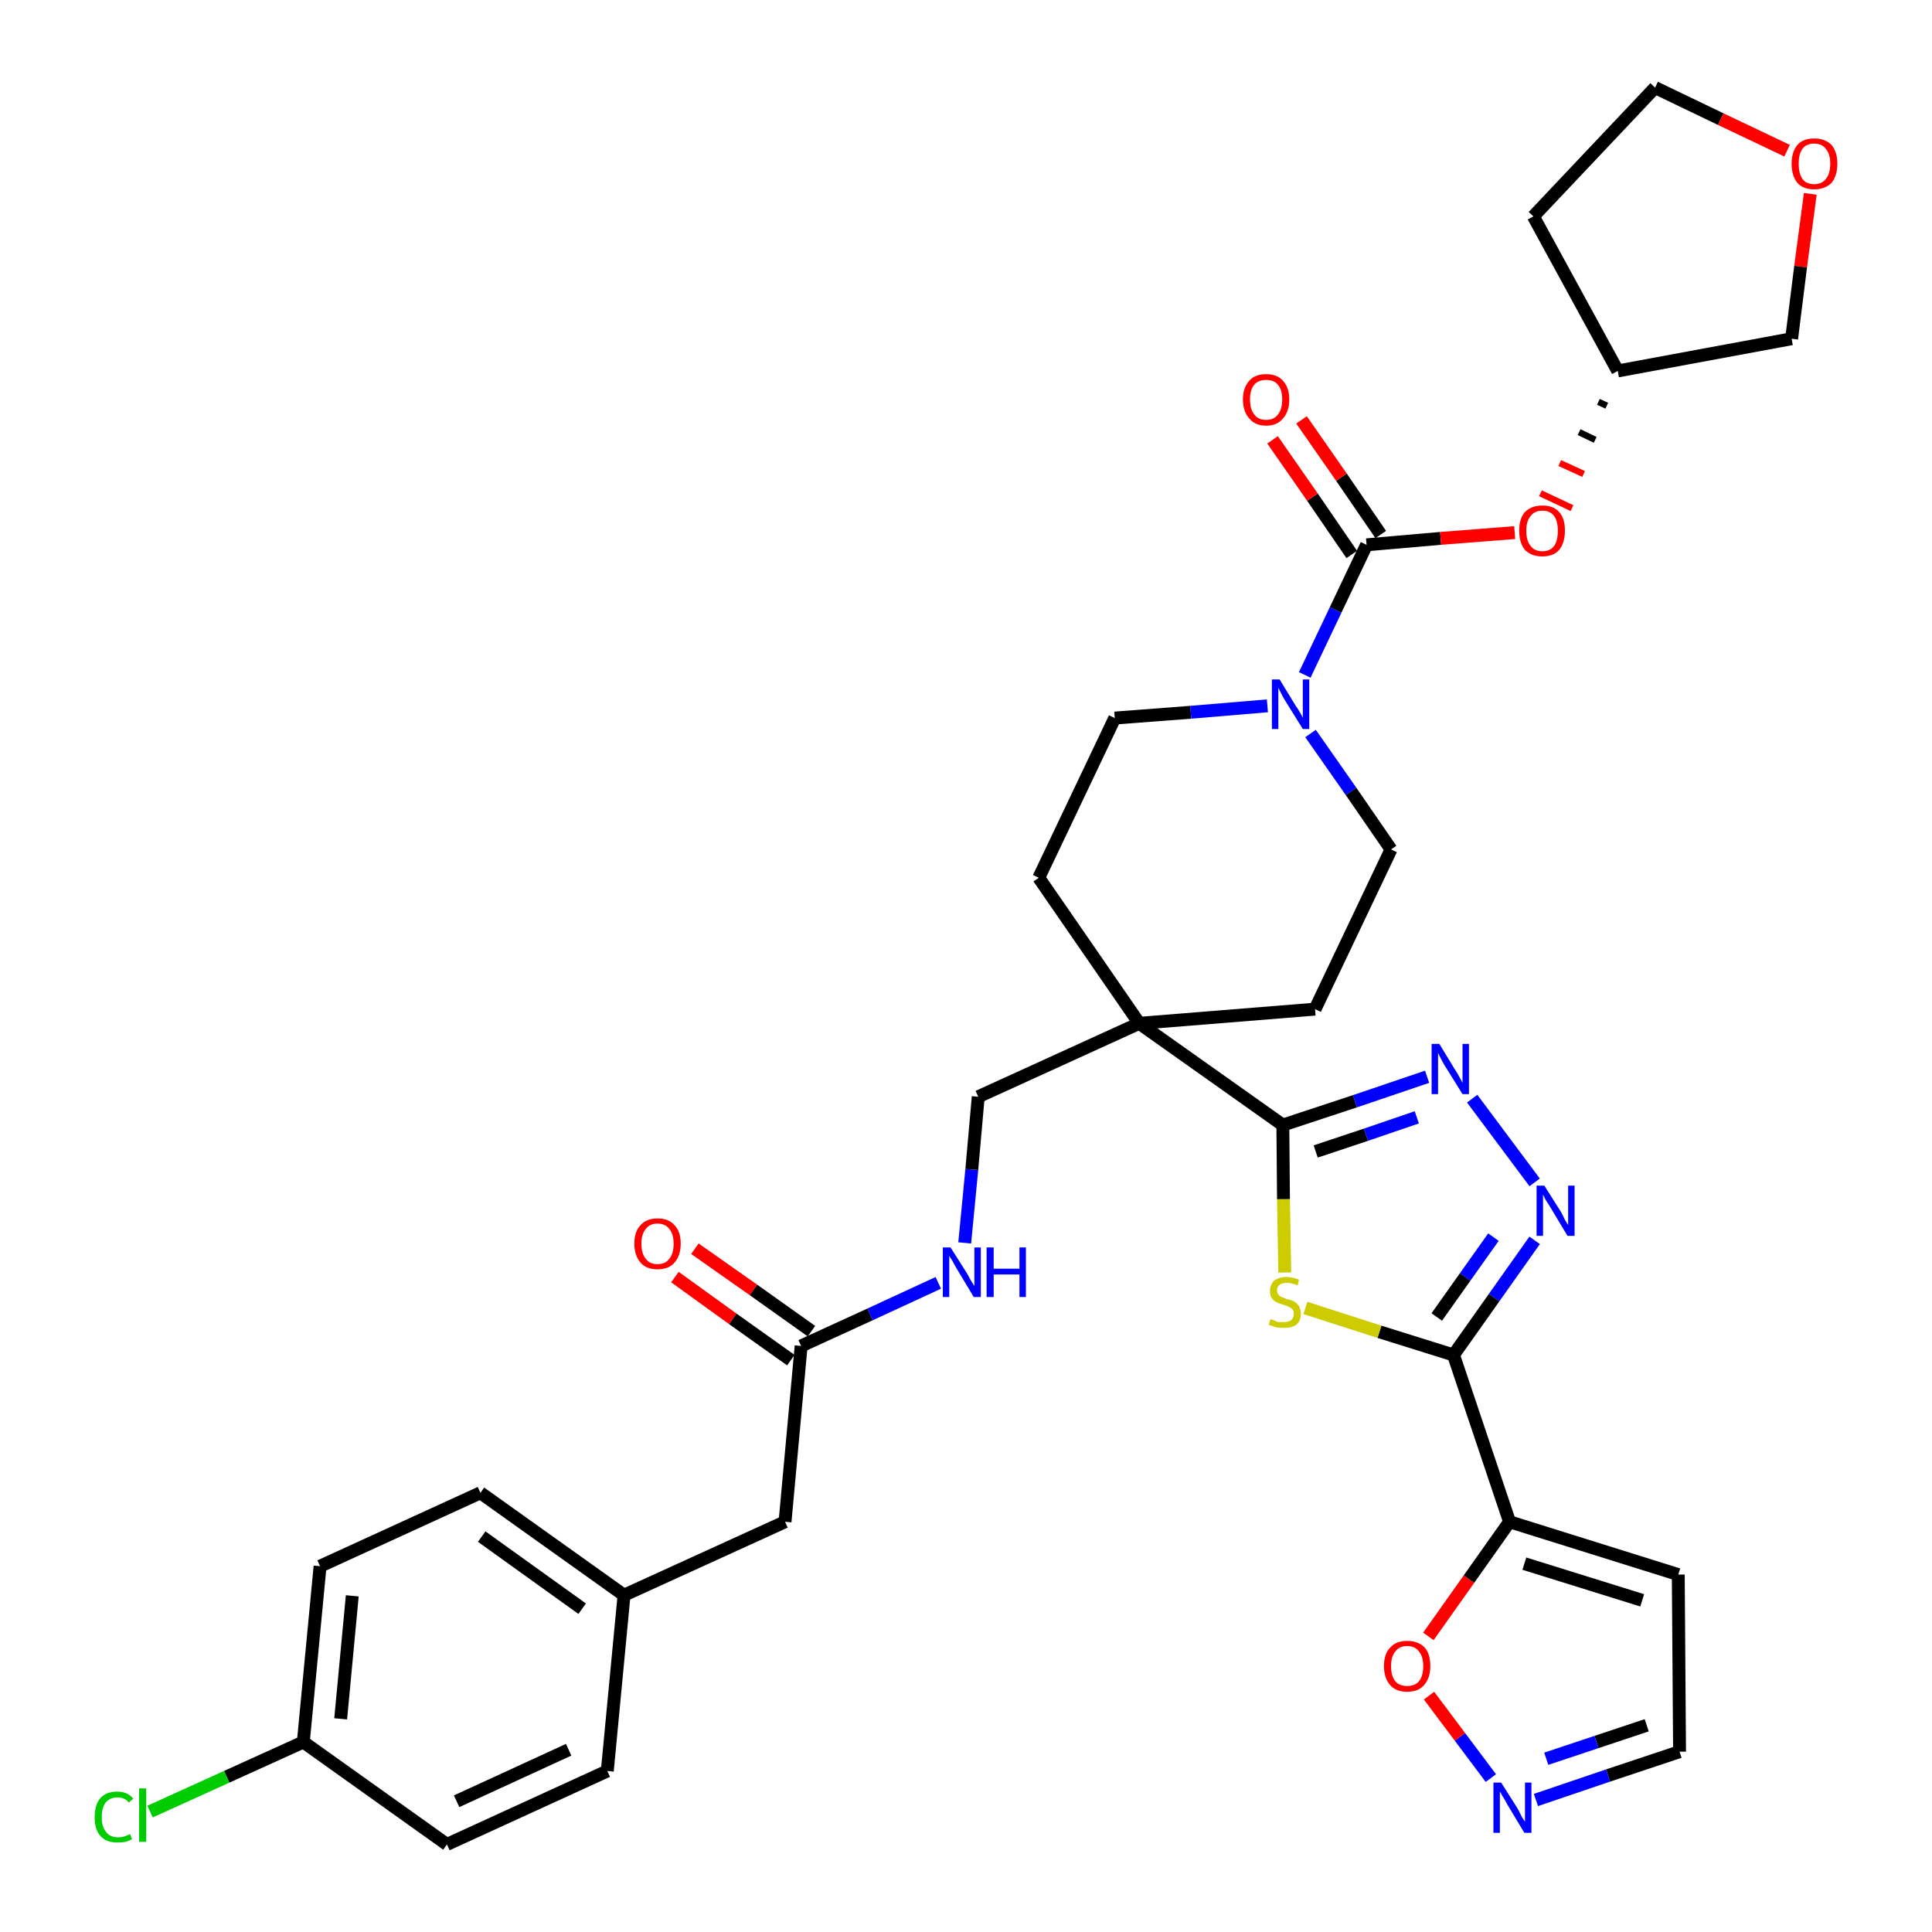 <?xml version='1.0' encoding='iso-8859-1'?>
<svg version='1.1' baseProfile='full'
              xmlns='http://www.w3.org/2000/svg'
                      xmlns:rdkit='http://www.rdkit.org/xml'
                      xmlns:xlink='http://www.w3.org/1999/xlink'
                  xml:space='preserve'
width='300px' height='300px' viewBox='0 0 300 300'>
<!-- END OF HEADER -->
<path class='bond-0 atom-0 atom-1' d='M 104.8,198.3 L 113.8,204.8' style='fill:none;fill-rule:evenodd;stroke:#FF0000;stroke-width:2.0px;stroke-linecap:butt;stroke-linejoin:miter;stroke-opacity:1' />
<path class='bond-0 atom-0 atom-1' d='M 113.8,204.8 L 122.8,211.2' style='fill:none;fill-rule:evenodd;stroke:#000000;stroke-width:2.0px;stroke-linecap:butt;stroke-linejoin:miter;stroke-opacity:1' />
<path class='bond-0 atom-0 atom-1' d='M 107.9,193.9 L 117.0,200.3' style='fill:none;fill-rule:evenodd;stroke:#FF0000;stroke-width:2.0px;stroke-linecap:butt;stroke-linejoin:miter;stroke-opacity:1' />
<path class='bond-0 atom-0 atom-1' d='M 117.0,200.3 L 126.0,206.7' style='fill:none;fill-rule:evenodd;stroke:#000000;stroke-width:2.0px;stroke-linecap:butt;stroke-linejoin:miter;stroke-opacity:1' />
<path class='bond-1 atom-1 atom-2' d='M 124.4,209.0 L 121.9,236.3' style='fill:none;fill-rule:evenodd;stroke:#000000;stroke-width:2.0px;stroke-linecap:butt;stroke-linejoin:miter;stroke-opacity:1' />
<path class='bond-9 atom-1 atom-10' d='M 124.4,209.0 L 135.1,204.1' style='fill:none;fill-rule:evenodd;stroke:#000000;stroke-width:2.0px;stroke-linecap:butt;stroke-linejoin:miter;stroke-opacity:1' />
<path class='bond-9 atom-1 atom-10' d='M 135.1,204.1 L 145.7,199.2' style='fill:none;fill-rule:evenodd;stroke:#0000FF;stroke-width:2.0px;stroke-linecap:butt;stroke-linejoin:miter;stroke-opacity:1' />
<path class='bond-2 atom-2 atom-3' d='M 121.9,236.3 L 96.9,247.7' style='fill:none;fill-rule:evenodd;stroke:#000000;stroke-width:2.0px;stroke-linecap:butt;stroke-linejoin:miter;stroke-opacity:1' />
<path class='bond-3 atom-3 atom-4' d='M 96.9,247.7 L 74.6,231.8' style='fill:none;fill-rule:evenodd;stroke:#000000;stroke-width:2.0px;stroke-linecap:butt;stroke-linejoin:miter;stroke-opacity:1' />
<path class='bond-3 atom-3 atom-4' d='M 90.4,249.8 L 74.8,238.6' style='fill:none;fill-rule:evenodd;stroke:#000000;stroke-width:2.0px;stroke-linecap:butt;stroke-linejoin:miter;stroke-opacity:1' />
<path class='bond-35 atom-9 atom-3' d='M 94.3,275.0 L 96.9,247.7' style='fill:none;fill-rule:evenodd;stroke:#000000;stroke-width:2.0px;stroke-linecap:butt;stroke-linejoin:miter;stroke-opacity:1' />
<path class='bond-4 atom-4 atom-5' d='M 74.6,231.8 L 49.7,243.2' style='fill:none;fill-rule:evenodd;stroke:#000000;stroke-width:2.0px;stroke-linecap:butt;stroke-linejoin:miter;stroke-opacity:1' />
<path class='bond-5 atom-5 atom-6' d='M 49.7,243.2 L 47.1,270.5' style='fill:none;fill-rule:evenodd;stroke:#000000;stroke-width:2.0px;stroke-linecap:butt;stroke-linejoin:miter;stroke-opacity:1' />
<path class='bond-5 atom-5 atom-6' d='M 54.7,247.8 L 52.9,266.9' style='fill:none;fill-rule:evenodd;stroke:#000000;stroke-width:2.0px;stroke-linecap:butt;stroke-linejoin:miter;stroke-opacity:1' />
<path class='bond-6 atom-6 atom-7' d='M 47.1,270.5 L 35.2,275.9' style='fill:none;fill-rule:evenodd;stroke:#000000;stroke-width:2.0px;stroke-linecap:butt;stroke-linejoin:miter;stroke-opacity:1' />
<path class='bond-6 atom-6 atom-7' d='M 35.2,275.9 L 23.3,281.3' style='fill:none;fill-rule:evenodd;stroke:#00CC00;stroke-width:2.0px;stroke-linecap:butt;stroke-linejoin:miter;stroke-opacity:1' />
<path class='bond-7 atom-6 atom-8' d='M 47.1,270.5 L 69.4,286.4' style='fill:none;fill-rule:evenodd;stroke:#000000;stroke-width:2.0px;stroke-linecap:butt;stroke-linejoin:miter;stroke-opacity:1' />
<path class='bond-8 atom-8 atom-9' d='M 69.4,286.4 L 94.3,275.0' style='fill:none;fill-rule:evenodd;stroke:#000000;stroke-width:2.0px;stroke-linecap:butt;stroke-linejoin:miter;stroke-opacity:1' />
<path class='bond-8 atom-8 atom-9' d='M 70.9,279.7 L 88.3,271.7' style='fill:none;fill-rule:evenodd;stroke:#000000;stroke-width:2.0px;stroke-linecap:butt;stroke-linejoin:miter;stroke-opacity:1' />
<path class='bond-10 atom-10 atom-11' d='M 149.8,193.0 L 150.9,181.6' style='fill:none;fill-rule:evenodd;stroke:#0000FF;stroke-width:2.0px;stroke-linecap:butt;stroke-linejoin:miter;stroke-opacity:1' />
<path class='bond-10 atom-10 atom-11' d='M 150.9,181.6 L 151.9,170.3' style='fill:none;fill-rule:evenodd;stroke:#000000;stroke-width:2.0px;stroke-linecap:butt;stroke-linejoin:miter;stroke-opacity:1' />
<path class='bond-11 atom-11 atom-12' d='M 151.9,170.3 L 176.9,158.9' style='fill:none;fill-rule:evenodd;stroke:#000000;stroke-width:2.0px;stroke-linecap:butt;stroke-linejoin:miter;stroke-opacity:1' />
<path class='bond-12 atom-12 atom-13' d='M 176.9,158.9 L 199.2,174.7' style='fill:none;fill-rule:evenodd;stroke:#000000;stroke-width:2.0px;stroke-linecap:butt;stroke-linejoin:miter;stroke-opacity:1' />
<path class='bond-22 atom-12 atom-23' d='M 176.9,158.9 L 161.3,136.3' style='fill:none;fill-rule:evenodd;stroke:#000000;stroke-width:2.0px;stroke-linecap:butt;stroke-linejoin:miter;stroke-opacity:1' />
<path class='bond-36 atom-35 atom-12' d='M 204.2,156.7 L 176.9,158.9' style='fill:none;fill-rule:evenodd;stroke:#000000;stroke-width:2.0px;stroke-linecap:butt;stroke-linejoin:miter;stroke-opacity:1' />
<path class='bond-13 atom-13 atom-14' d='M 199.2,174.7 L 210.4,171.0' style='fill:none;fill-rule:evenodd;stroke:#000000;stroke-width:2.0px;stroke-linecap:butt;stroke-linejoin:miter;stroke-opacity:1' />
<path class='bond-13 atom-13 atom-14' d='M 210.4,171.0 L 221.6,167.2' style='fill:none;fill-rule:evenodd;stroke:#0000FF;stroke-width:2.0px;stroke-linecap:butt;stroke-linejoin:miter;stroke-opacity:1' />
<path class='bond-13 atom-13 atom-14' d='M 204.3,178.8 L 212.1,176.2' style='fill:none;fill-rule:evenodd;stroke:#000000;stroke-width:2.0px;stroke-linecap:butt;stroke-linejoin:miter;stroke-opacity:1' />
<path class='bond-13 atom-13 atom-14' d='M 212.1,176.2 L 220.0,173.5' style='fill:none;fill-rule:evenodd;stroke:#0000FF;stroke-width:2.0px;stroke-linecap:butt;stroke-linejoin:miter;stroke-opacity:1' />
<path class='bond-37 atom-22 atom-13' d='M 199.5,197.6 L 199.3,186.2' style='fill:none;fill-rule:evenodd;stroke:#CCCC00;stroke-width:2.0px;stroke-linecap:butt;stroke-linejoin:miter;stroke-opacity:1' />
<path class='bond-37 atom-22 atom-13' d='M 199.3,186.2 L 199.2,174.7' style='fill:none;fill-rule:evenodd;stroke:#000000;stroke-width:2.0px;stroke-linecap:butt;stroke-linejoin:miter;stroke-opacity:1' />
<path class='bond-14 atom-14 atom-15' d='M 228.6,170.6 L 238.3,183.6' style='fill:none;fill-rule:evenodd;stroke:#0000FF;stroke-width:2.0px;stroke-linecap:butt;stroke-linejoin:miter;stroke-opacity:1' />
<path class='bond-15 atom-15 atom-16' d='M 238.3,192.6 L 232.0,201.5' style='fill:none;fill-rule:evenodd;stroke:#0000FF;stroke-width:2.0px;stroke-linecap:butt;stroke-linejoin:miter;stroke-opacity:1' />
<path class='bond-15 atom-15 atom-16' d='M 232.0,201.5 L 225.7,210.4' style='fill:none;fill-rule:evenodd;stroke:#000000;stroke-width:2.0px;stroke-linecap:butt;stroke-linejoin:miter;stroke-opacity:1' />
<path class='bond-15 atom-15 atom-16' d='M 231.9,192.1 L 227.5,198.3' style='fill:none;fill-rule:evenodd;stroke:#0000FF;stroke-width:2.0px;stroke-linecap:butt;stroke-linejoin:miter;stroke-opacity:1' />
<path class='bond-15 atom-15 atom-16' d='M 227.5,198.3 L 223.1,204.5' style='fill:none;fill-rule:evenodd;stroke:#000000;stroke-width:2.0px;stroke-linecap:butt;stroke-linejoin:miter;stroke-opacity:1' />
<path class='bond-16 atom-16 atom-17' d='M 225.7,210.4 L 234.4,236.3' style='fill:none;fill-rule:evenodd;stroke:#000000;stroke-width:2.0px;stroke-linecap:butt;stroke-linejoin:miter;stroke-opacity:1' />
<path class='bond-21 atom-16 atom-22' d='M 225.7,210.4 L 214.2,206.8' style='fill:none;fill-rule:evenodd;stroke:#000000;stroke-width:2.0px;stroke-linecap:butt;stroke-linejoin:miter;stroke-opacity:1' />
<path class='bond-21 atom-16 atom-22' d='M 214.2,206.8 L 202.7,203.1' style='fill:none;fill-rule:evenodd;stroke:#CCCC00;stroke-width:2.0px;stroke-linecap:butt;stroke-linejoin:miter;stroke-opacity:1' />
<path class='bond-17 atom-17 atom-18' d='M 234.4,236.3 L 260.6,244.5' style='fill:none;fill-rule:evenodd;stroke:#000000;stroke-width:2.0px;stroke-linecap:butt;stroke-linejoin:miter;stroke-opacity:1' />
<path class='bond-17 atom-17 atom-18' d='M 236.7,242.8 L 255.0,248.5' style='fill:none;fill-rule:evenodd;stroke:#000000;stroke-width:2.0px;stroke-linecap:butt;stroke-linejoin:miter;stroke-opacity:1' />
<path class='bond-39 atom-21 atom-17' d='M 221.8,254.1 L 228.1,245.2' style='fill:none;fill-rule:evenodd;stroke:#FF0000;stroke-width:2.0px;stroke-linecap:butt;stroke-linejoin:miter;stroke-opacity:1' />
<path class='bond-39 atom-21 atom-17' d='M 228.1,245.2 L 234.4,236.3' style='fill:none;fill-rule:evenodd;stroke:#000000;stroke-width:2.0px;stroke-linecap:butt;stroke-linejoin:miter;stroke-opacity:1' />
<path class='bond-18 atom-18 atom-19' d='M 260.6,244.5 L 260.8,272.0' style='fill:none;fill-rule:evenodd;stroke:#000000;stroke-width:2.0px;stroke-linecap:butt;stroke-linejoin:miter;stroke-opacity:1' />
<path class='bond-19 atom-19 atom-20' d='M 260.8,272.0 L 249.7,275.7' style='fill:none;fill-rule:evenodd;stroke:#000000;stroke-width:2.0px;stroke-linecap:butt;stroke-linejoin:miter;stroke-opacity:1' />
<path class='bond-19 atom-19 atom-20' d='M 249.7,275.7 L 238.5,279.5' style='fill:none;fill-rule:evenodd;stroke:#0000FF;stroke-width:2.0px;stroke-linecap:butt;stroke-linejoin:miter;stroke-opacity:1' />
<path class='bond-19 atom-19 atom-20' d='M 255.7,267.9 L 247.9,270.5' style='fill:none;fill-rule:evenodd;stroke:#000000;stroke-width:2.0px;stroke-linecap:butt;stroke-linejoin:miter;stroke-opacity:1' />
<path class='bond-19 atom-19 atom-20' d='M 247.9,270.5 L 240.1,273.1' style='fill:none;fill-rule:evenodd;stroke:#0000FF;stroke-width:2.0px;stroke-linecap:butt;stroke-linejoin:miter;stroke-opacity:1' />
<path class='bond-20 atom-20 atom-21' d='M 231.5,276.1 L 226.7,269.7' style='fill:none;fill-rule:evenodd;stroke:#0000FF;stroke-width:2.0px;stroke-linecap:butt;stroke-linejoin:miter;stroke-opacity:1' />
<path class='bond-20 atom-20 atom-21' d='M 226.7,269.7 L 221.9,263.3' style='fill:none;fill-rule:evenodd;stroke:#FF0000;stroke-width:2.0px;stroke-linecap:butt;stroke-linejoin:miter;stroke-opacity:1' />
<path class='bond-23 atom-23 atom-24' d='M 161.3,136.3 L 173.1,111.5' style='fill:none;fill-rule:evenodd;stroke:#000000;stroke-width:2.0px;stroke-linecap:butt;stroke-linejoin:miter;stroke-opacity:1' />
<path class='bond-24 atom-24 atom-25' d='M 173.1,111.5 L 184.9,110.6' style='fill:none;fill-rule:evenodd;stroke:#000000;stroke-width:2.0px;stroke-linecap:butt;stroke-linejoin:miter;stroke-opacity:1' />
<path class='bond-24 atom-24 atom-25' d='M 184.9,110.6 L 196.8,109.6' style='fill:none;fill-rule:evenodd;stroke:#0000FF;stroke-width:2.0px;stroke-linecap:butt;stroke-linejoin:miter;stroke-opacity:1' />
<path class='bond-25 atom-25 atom-26' d='M 202.6,104.8 L 207.4,94.7' style='fill:none;fill-rule:evenodd;stroke:#0000FF;stroke-width:2.0px;stroke-linecap:butt;stroke-linejoin:miter;stroke-opacity:1' />
<path class='bond-25 atom-25 atom-26' d='M 207.4,94.7 L 212.2,84.6' style='fill:none;fill-rule:evenodd;stroke:#000000;stroke-width:2.0px;stroke-linecap:butt;stroke-linejoin:miter;stroke-opacity:1' />
<path class='bond-33 atom-25 atom-34' d='M 203.5,113.9 L 209.8,122.9' style='fill:none;fill-rule:evenodd;stroke:#0000FF;stroke-width:2.0px;stroke-linecap:butt;stroke-linejoin:miter;stroke-opacity:1' />
<path class='bond-33 atom-25 atom-34' d='M 209.8,122.9 L 216.0,131.9' style='fill:none;fill-rule:evenodd;stroke:#000000;stroke-width:2.0px;stroke-linecap:butt;stroke-linejoin:miter;stroke-opacity:1' />
<path class='bond-26 atom-26 atom-27' d='M 214.4,83.0 L 208.3,74.1' style='fill:none;fill-rule:evenodd;stroke:#000000;stroke-width:2.0px;stroke-linecap:butt;stroke-linejoin:miter;stroke-opacity:1' />
<path class='bond-26 atom-26 atom-27' d='M 208.3,74.1 L 202.1,65.2' style='fill:none;fill-rule:evenodd;stroke:#FF0000;stroke-width:2.0px;stroke-linecap:butt;stroke-linejoin:miter;stroke-opacity:1' />
<path class='bond-26 atom-26 atom-27' d='M 209.9,86.1 L 203.8,77.2' style='fill:none;fill-rule:evenodd;stroke:#000000;stroke-width:2.0px;stroke-linecap:butt;stroke-linejoin:miter;stroke-opacity:1' />
<path class='bond-26 atom-26 atom-27' d='M 203.8,77.2 L 197.6,68.3' style='fill:none;fill-rule:evenodd;stroke:#FF0000;stroke-width:2.0px;stroke-linecap:butt;stroke-linejoin:miter;stroke-opacity:1' />
<path class='bond-27 atom-26 atom-28' d='M 212.2,84.6 L 223.7,83.6' style='fill:none;fill-rule:evenodd;stroke:#000000;stroke-width:2.0px;stroke-linecap:butt;stroke-linejoin:miter;stroke-opacity:1' />
<path class='bond-27 atom-26 atom-28' d='M 223.7,83.6 L 235.2,82.7' style='fill:none;fill-rule:evenodd;stroke:#FF0000;stroke-width:2.0px;stroke-linecap:butt;stroke-linejoin:miter;stroke-opacity:1' />
<path class='bond-28 atom-29 atom-28' d='M 248.2,62.4 L 249.5,63.0' style='fill:none;fill-rule:evenodd;stroke:#000000;stroke-width:1.0px;stroke-linecap:butt;stroke-linejoin:miter;stroke-opacity:1' />
<path class='bond-28 atom-29 atom-28' d='M 245.2,67.1 L 247.7,68.3' style='fill:none;fill-rule:evenodd;stroke:#000000;stroke-width:1.0px;stroke-linecap:butt;stroke-linejoin:miter;stroke-opacity:1' />
<path class='bond-28 atom-29 atom-28' d='M 242.2,71.9 L 245.9,73.6' style='fill:none;fill-rule:evenodd;stroke:#FF0000;stroke-width:1.0px;stroke-linecap:butt;stroke-linejoin:miter;stroke-opacity:1' />
<path class='bond-28 atom-29 atom-28' d='M 239.2,76.6 L 244.1,78.9' style='fill:none;fill-rule:evenodd;stroke:#FF0000;stroke-width:1.0px;stroke-linecap:butt;stroke-linejoin:miter;stroke-opacity:1' />
<path class='bond-29 atom-29 atom-30' d='M 251.2,57.6 L 238.1,33.6' style='fill:none;fill-rule:evenodd;stroke:#000000;stroke-width:2.0px;stroke-linecap:butt;stroke-linejoin:miter;stroke-opacity:1' />
<path class='bond-38 atom-33 atom-29' d='M 278.2,52.6 L 251.2,57.6' style='fill:none;fill-rule:evenodd;stroke:#000000;stroke-width:2.0px;stroke-linecap:butt;stroke-linejoin:miter;stroke-opacity:1' />
<path class='bond-30 atom-30 atom-31' d='M 238.1,33.6 L 257.0,13.6' style='fill:none;fill-rule:evenodd;stroke:#000000;stroke-width:2.0px;stroke-linecap:butt;stroke-linejoin:miter;stroke-opacity:1' />
<path class='bond-31 atom-31 atom-32' d='M 257.0,13.6 L 267.2,18.5' style='fill:none;fill-rule:evenodd;stroke:#000000;stroke-width:2.0px;stroke-linecap:butt;stroke-linejoin:miter;stroke-opacity:1' />
<path class='bond-31 atom-31 atom-32' d='M 267.2,18.5 L 277.5,23.4' style='fill:none;fill-rule:evenodd;stroke:#FF0000;stroke-width:2.0px;stroke-linecap:butt;stroke-linejoin:miter;stroke-opacity:1' />
<path class='bond-32 atom-32 atom-33' d='M 281.1,30.1 L 279.6,41.4' style='fill:none;fill-rule:evenodd;stroke:#FF0000;stroke-width:2.0px;stroke-linecap:butt;stroke-linejoin:miter;stroke-opacity:1' />
<path class='bond-32 atom-32 atom-33' d='M 279.6,41.4 L 278.2,52.6' style='fill:none;fill-rule:evenodd;stroke:#000000;stroke-width:2.0px;stroke-linecap:butt;stroke-linejoin:miter;stroke-opacity:1' />
<path class='bond-34 atom-34 atom-35' d='M 216.0,131.9 L 204.2,156.7' style='fill:none;fill-rule:evenodd;stroke:#000000;stroke-width:2.0px;stroke-linecap:butt;stroke-linejoin:miter;stroke-opacity:1' />
<path  class='atom-0' d='M 98.5 193.1
Q 98.5 191.2, 99.5 190.2
Q 100.4 189.2, 102.1 189.2
Q 103.8 189.2, 104.7 190.2
Q 105.7 191.2, 105.7 193.1
Q 105.7 195.0, 104.7 196.1
Q 103.8 197.1, 102.1 197.1
Q 100.4 197.1, 99.5 196.1
Q 98.5 195.0, 98.5 193.1
M 102.1 196.3
Q 103.3 196.3, 103.9 195.5
Q 104.6 194.7, 104.6 193.1
Q 104.6 191.6, 103.9 190.8
Q 103.3 190.0, 102.1 190.0
Q 100.9 190.0, 100.3 190.8
Q 99.6 191.6, 99.6 193.1
Q 99.6 194.7, 100.3 195.5
Q 100.9 196.3, 102.1 196.3
' fill='#FF0000'/>
<path  class='atom-7' d='M 14.7 282.2
Q 14.7 280.2, 15.6 279.2
Q 16.5 278.2, 18.2 278.2
Q 19.8 278.2, 20.7 279.3
L 20.0 279.9
Q 19.4 279.1, 18.2 279.1
Q 17.1 279.1, 16.4 279.9
Q 15.8 280.7, 15.8 282.2
Q 15.8 283.7, 16.5 284.5
Q 17.1 285.3, 18.4 285.3
Q 19.2 285.3, 20.2 284.8
L 20.5 285.6
Q 20.1 285.8, 19.5 286.0
Q 18.9 286.1, 18.2 286.1
Q 16.5 286.1, 15.6 285.1
Q 14.7 284.1, 14.7 282.2
' fill='#00CC00'/>
<path  class='atom-7' d='M 21.6 277.7
L 22.7 277.7
L 22.7 286.0
L 21.6 286.0
L 21.6 277.7
' fill='#00CC00'/>
<path  class='atom-10' d='M 147.6 193.7
L 150.2 197.8
Q 150.4 198.2, 150.8 198.9
Q 151.3 199.7, 151.3 199.7
L 151.3 193.7
L 152.3 193.7
L 152.3 201.4
L 151.2 201.4
L 148.5 196.9
Q 148.2 196.4, 147.9 195.8
Q 147.5 195.2, 147.4 195.0
L 147.4 201.4
L 146.4 201.4
L 146.4 193.7
L 147.6 193.7
' fill='#0000FF'/>
<path  class='atom-10' d='M 153.2 193.7
L 154.3 193.7
L 154.3 197.0
L 158.3 197.0
L 158.3 193.7
L 159.3 193.7
L 159.3 201.4
L 158.3 201.4
L 158.3 197.9
L 154.3 197.9
L 154.3 201.4
L 153.2 201.4
L 153.2 193.7
' fill='#0000FF'/>
<path  class='atom-14' d='M 223.5 162.1
L 226.0 166.2
Q 226.3 166.6, 226.7 167.4
Q 227.1 168.1, 227.1 168.2
L 227.1 162.1
L 228.1 162.1
L 228.1 169.9
L 227.1 169.9
L 224.3 165.4
Q 224.0 164.9, 223.7 164.3
Q 223.4 163.7, 223.3 163.5
L 223.3 169.9
L 222.3 169.9
L 222.3 162.1
L 223.5 162.1
' fill='#0000FF'/>
<path  class='atom-15' d='M 239.8 184.1
L 242.4 188.2
Q 242.6 188.6, 243.0 189.4
Q 243.4 190.1, 243.5 190.2
L 243.5 184.1
L 244.5 184.1
L 244.5 191.9
L 243.4 191.9
L 240.7 187.4
Q 240.4 186.9, 240.0 186.3
Q 239.7 185.7, 239.6 185.5
L 239.6 191.9
L 238.6 191.9
L 238.6 184.1
L 239.8 184.1
' fill='#0000FF'/>
<path  class='atom-20' d='M 233.1 276.8
L 235.7 280.9
Q 235.9 281.3, 236.3 282.1
Q 236.7 282.8, 236.8 282.8
L 236.8 276.8
L 237.8 276.8
L 237.8 284.6
L 236.7 284.6
L 234.0 280.1
Q 233.7 279.5, 233.3 278.9
Q 233.0 278.3, 232.9 278.2
L 232.9 284.6
L 231.9 284.6
L 231.9 276.8
L 233.1 276.8
' fill='#0000FF'/>
<path  class='atom-21' d='M 214.9 258.7
Q 214.9 256.8, 215.9 255.8
Q 216.8 254.8, 218.5 254.8
Q 220.2 254.8, 221.2 255.8
Q 222.1 256.8, 222.1 258.7
Q 222.1 260.6, 221.1 261.7
Q 220.2 262.7, 218.5 262.7
Q 216.8 262.7, 215.9 261.7
Q 214.9 260.6, 214.9 258.7
M 218.5 261.8
Q 219.7 261.8, 220.3 261.1
Q 221.0 260.3, 221.0 258.7
Q 221.0 257.2, 220.3 256.4
Q 219.7 255.6, 218.5 255.6
Q 217.3 255.6, 216.7 256.4
Q 216.0 257.2, 216.0 258.7
Q 216.0 260.3, 216.7 261.1
Q 217.3 261.8, 218.5 261.8
' fill='#FF0000'/>
<path  class='atom-22' d='M 197.3 204.8
Q 197.4 204.9, 197.8 205.0
Q 198.1 205.2, 198.5 205.3
Q 198.9 205.3, 199.3 205.3
Q 200.0 205.3, 200.5 205.0
Q 200.9 204.6, 200.9 204.0
Q 200.9 203.6, 200.7 203.3
Q 200.5 203.1, 200.1 202.9
Q 199.8 202.8, 199.3 202.6
Q 198.6 202.4, 198.2 202.2
Q 197.8 202.0, 197.5 201.6
Q 197.2 201.2, 197.2 200.5
Q 197.2 199.5, 197.8 198.9
Q 198.5 198.3, 199.8 198.3
Q 200.7 198.3, 201.7 198.7
L 201.5 199.6
Q 200.6 199.2, 199.8 199.2
Q 199.1 199.2, 198.7 199.5
Q 198.3 199.8, 198.3 200.3
Q 198.3 200.8, 198.5 201.0
Q 198.7 201.3, 199.0 201.4
Q 199.3 201.5, 199.8 201.7
Q 200.6 201.9, 201.0 202.1
Q 201.4 202.4, 201.7 202.8
Q 202.0 203.3, 202.0 204.0
Q 202.0 205.1, 201.3 205.7
Q 200.6 206.2, 199.4 206.2
Q 198.7 206.2, 198.1 206.1
Q 197.6 205.9, 197.0 205.7
L 197.3 204.8
' fill='#CCCC00'/>
<path  class='atom-25' d='M 198.7 105.5
L 201.2 109.6
Q 201.5 110.0, 201.9 110.7
Q 202.3 111.4, 202.3 111.5
L 202.3 105.5
L 203.3 105.5
L 203.3 113.2
L 202.3 113.2
L 199.5 108.7
Q 199.2 108.2, 198.9 107.6
Q 198.6 107.0, 198.5 106.8
L 198.5 113.2
L 197.5 113.2
L 197.5 105.5
L 198.7 105.5
' fill='#0000FF'/>
<path  class='atom-27' d='M 193.0 62.0
Q 193.0 60.2, 194.0 59.1
Q 194.9 58.1, 196.6 58.1
Q 198.3 58.1, 199.2 59.1
Q 200.2 60.2, 200.2 62.0
Q 200.2 63.9, 199.2 65.0
Q 198.3 66.1, 196.6 66.1
Q 194.9 66.1, 194.0 65.0
Q 193.0 63.9, 193.0 62.0
M 196.6 65.2
Q 197.8 65.2, 198.4 64.4
Q 199.1 63.6, 199.1 62.0
Q 199.1 60.5, 198.4 59.7
Q 197.8 59.0, 196.6 59.0
Q 195.4 59.0, 194.8 59.7
Q 194.1 60.5, 194.1 62.0
Q 194.1 63.6, 194.8 64.4
Q 195.4 65.2, 196.6 65.2
' fill='#FF0000'/>
<path  class='atom-28' d='M 235.9 82.4
Q 235.9 80.5, 236.8 79.5
Q 237.8 78.5, 239.5 78.5
Q 241.2 78.5, 242.1 79.5
Q 243.0 80.5, 243.0 82.4
Q 243.0 84.3, 242.1 85.4
Q 241.2 86.4, 239.5 86.4
Q 237.8 86.4, 236.8 85.4
Q 235.9 84.3, 235.9 82.4
M 239.5 85.6
Q 240.7 85.6, 241.3 84.8
Q 241.9 84.0, 241.9 82.4
Q 241.9 80.9, 241.3 80.1
Q 240.7 79.3, 239.5 79.3
Q 238.3 79.3, 237.7 80.1
Q 237.0 80.9, 237.0 82.4
Q 237.0 84.0, 237.7 84.8
Q 238.3 85.6, 239.5 85.6
' fill='#FF0000'/>
<path  class='atom-32' d='M 278.2 25.4
Q 278.2 23.6, 279.1 22.5
Q 280.0 21.5, 281.7 21.5
Q 283.4 21.5, 284.4 22.5
Q 285.3 23.6, 285.3 25.4
Q 285.3 27.3, 284.4 28.4
Q 283.4 29.4, 281.7 29.4
Q 280.0 29.4, 279.1 28.4
Q 278.2 27.3, 278.2 25.4
M 281.7 28.6
Q 282.9 28.6, 283.5 27.8
Q 284.2 27.0, 284.2 25.4
Q 284.2 23.9, 283.5 23.1
Q 282.9 22.3, 281.7 22.3
Q 280.5 22.3, 279.9 23.1
Q 279.3 23.9, 279.3 25.4
Q 279.3 27.0, 279.9 27.8
Q 280.5 28.6, 281.7 28.6
' fill='#FF0000'/>
</svg>
